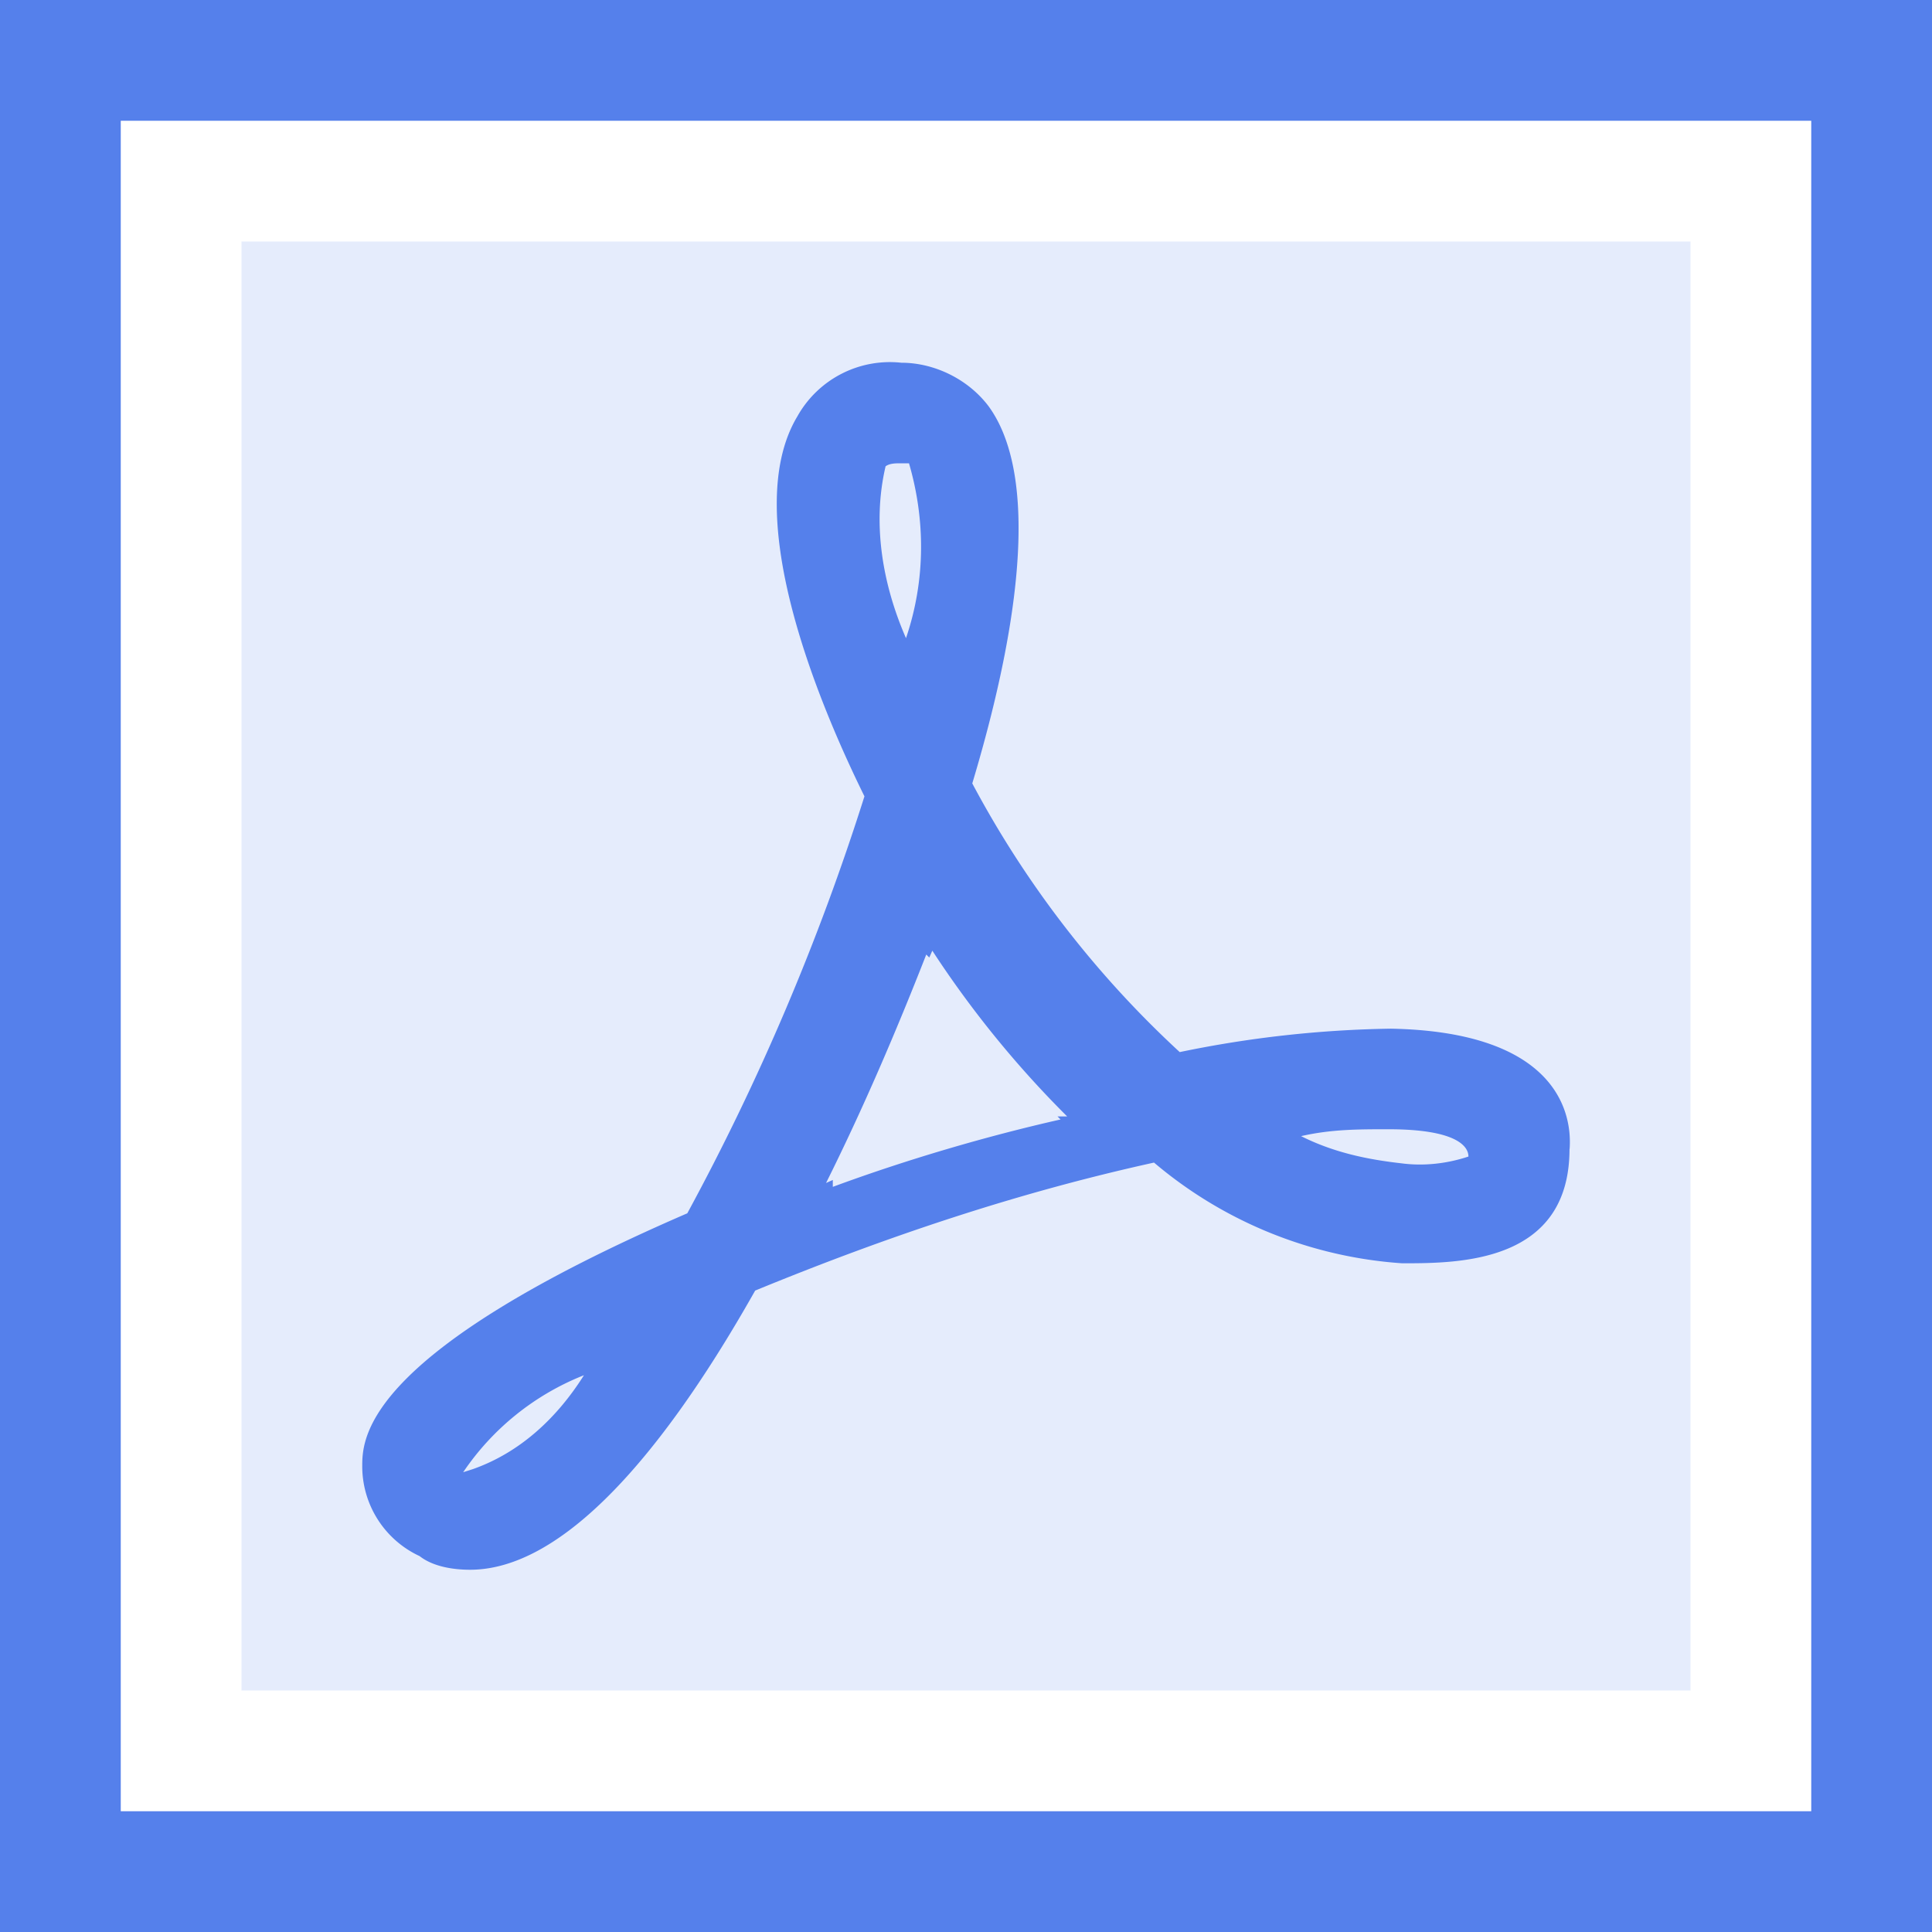 <?xml version="1.0" standalone="no"?><!DOCTYPE svg PUBLIC "-//W3C//DTD SVG 1.1//EN" "http://www.w3.org/Graphics/SVG/1.1/DTD/svg11.dtd"><svg t="1568192010270" class="icon" viewBox="0 0 1024 1024" version="1.1" xmlns="http://www.w3.org/2000/svg" p-id="3347" xmlns:xlink="http://www.w3.org/1999/xlink" width="200" height="200"><defs><style type="text/css"></style></defs><path d="M128 128h768v768H128z" fill="#5580EB" fill-opacity=".15" p-id="3348"></path><path d="M0 0h1024v1024H0V0z m64 64v896h896V64H64z m767.872 544.96c0 60.608-58.752 60.608-88.704 60.608a227.2 227.2 0 0 1-131.52-53.376c-72.704 16-141.888 39.296-211.392 67.84C345.088 781.824 293.504 832 249.152 832c-8.768 0-19.584-1.6-26.752-7.232A52.48 52.48 0 0 1 192 776.64c0-16 3.584-60.544 172.288-133.568a1260.736 1260.736 0 0 0 93.888-220.992c-21.12-42.88-67.52-148.032-35.584-201.344a56.192 56.192 0 0 1 55.168-28.48c17.6 0 35.584 8.832 46.336 23.232 23.232 32.128 21.184 99.84-8.768 199.744A536.32 536.32 0 0 0 625.28 557.632a590.272 590.272 0 0 1 111.936-12.416c83.904 1.6 96.32 40.96 94.72 63.744zM494.144 503.872l-1.6 3.648-1.6-1.6c-16 40.896-33.536 81.792-53.12 121.088l3.584-1.6v3.648c39.168-14.464 81.536-26.88 120.704-35.712l-1.6-1.6h5.12a541.888 541.888 0 0 1-71.488-87.872z m-12.352-258.304h-5.248c-1.6 0-5.12 0-7.168 1.6-7.168 30.528-1.6 62.592 10.816 91.072 10.368-30.464 10.368-62.592 1.6-92.672z m-236.224 534.72l5.184-1.664c24.768-8.768 44.352-26.88 58.752-49.728a138.88 138.88 0 0 0-64 51.392z m490.368-181.76c-16 0-30.336 0-46.336 3.648 17.6 8.832 35.584 12.416 53.12 14.4 12.416 1.664 24.832 0 35.584-3.584 0-5.632-6.784-14.464-42.368-14.464z" fill="#5580EB" p-id="3349"></path></svg>